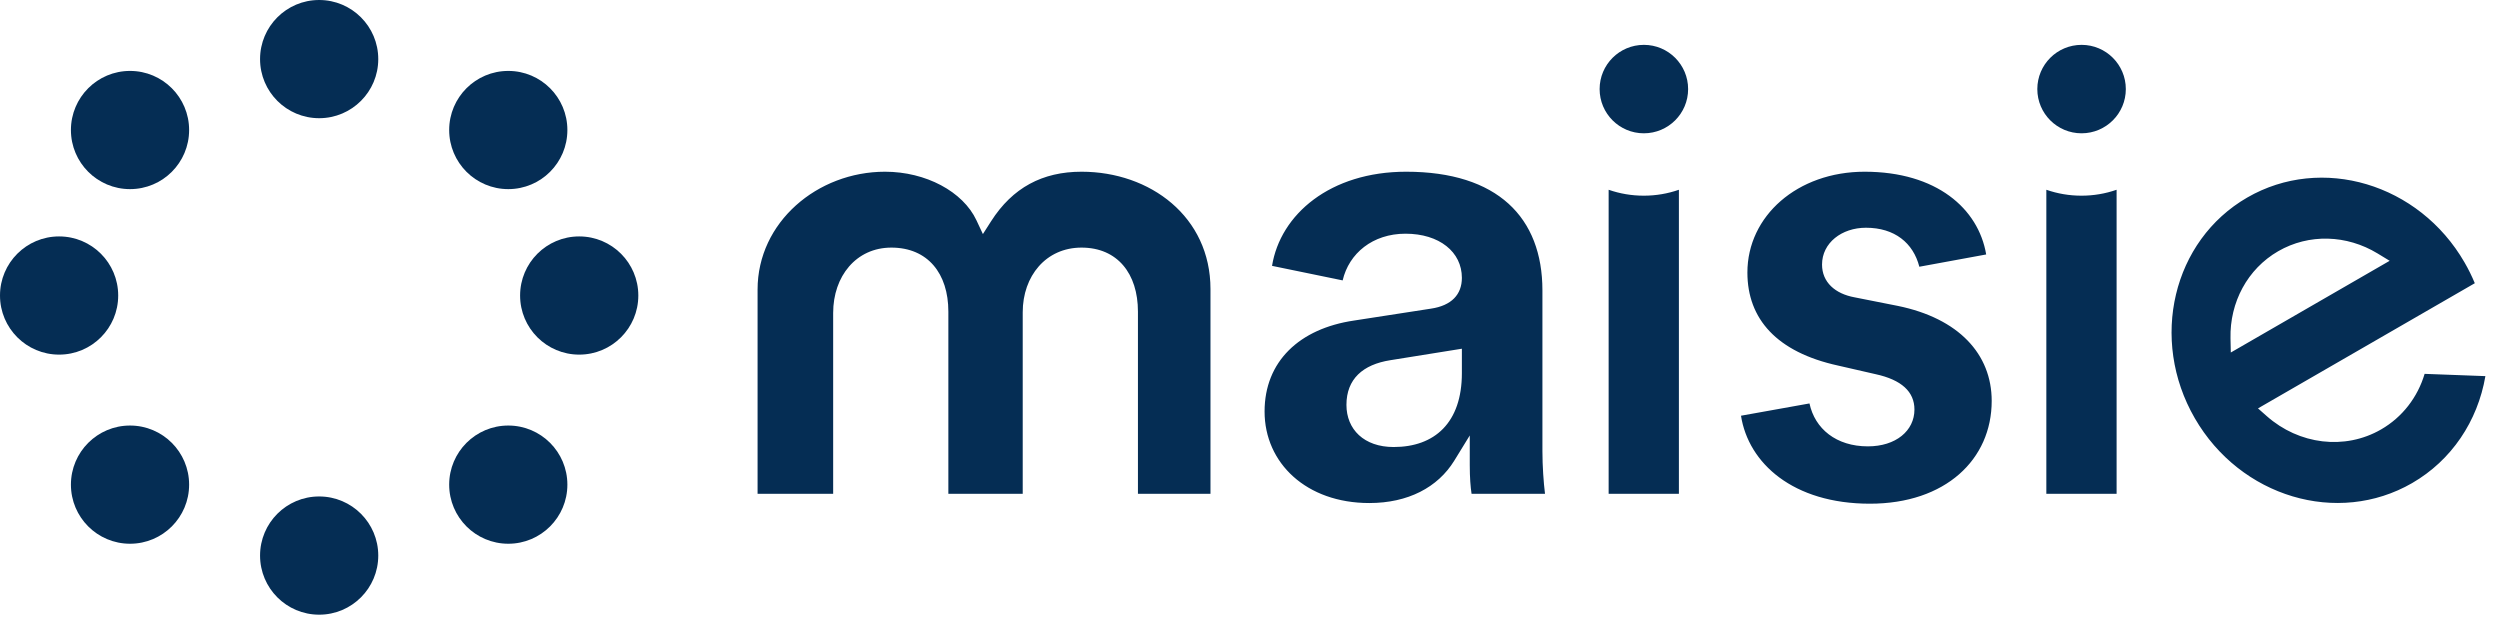 <?xml version="1.0" encoding="UTF-8"?>
<svg width="125px" height="31px" viewBox="0 0 125 31" version="1.1" xmlns="http://www.w3.org/2000/svg" xmlns:xlink="http://www.w3.org/1999/xlink">
    <!-- Generator: Sketch 52.5 (67469) - http://www.bohemiancoding.com/sketch -->
    <title>Group 3 Copy</title>
    <desc>Created with Sketch.</desc>
    <g id="Web-V2" stroke="none" stroke-width="1" fill="none" fill-rule="evenodd">
        <g id="Artboard-Copy-4" transform="translate(-222, -24)" fill="#052D54" fill-rule="nonzero">
            <g id="Group-3-Copy" transform="translate(222, 24)">
                <path d="M6.502,9.456 C4.869,9.456 3.546,8.133 3.546,6.501 C3.546,4.869 4.869,3.546 6.501,3.546 C8.134,3.546 9.456,4.869 9.456,6.501 C9.456,8.133 8.134,9.456 6.502,9.456 Z M15.959,5.91 C14.325,5.91 13.003,4.587 13.003,2.955 C13.003,1.323 14.325,-3.55271368e-15 15.957,-3.55271368e-15 C17.59,-3.55271368e-15 18.913,1.323 18.913,2.955 C18.913,4.587 17.59,5.91 15.959,5.91 Z M25.415,9.456 C23.782,9.456 22.459,8.133 22.459,6.501 C22.459,4.869 23.782,3.546 25.414,3.546 C27.047,3.546 28.369,4.869 28.369,6.501 C28.369,8.133 27.047,9.456 25.415,9.456 Z M25.415,27.187 C23.782,27.187 22.459,25.864 22.459,24.232 C22.459,22.6 23.782,21.277 25.414,21.277 C27.047,21.277 28.369,22.6 28.369,24.232 C28.369,25.864 27.047,27.187 25.415,27.187 Z M15.959,30.734 C14.325,30.734 13.003,29.411 13.003,27.778 C13.003,26.146 14.325,24.823 15.957,24.823 C17.59,24.823 18.913,26.146 18.913,27.778 C18.913,29.411 17.59,30.734 15.959,30.734 Z M2.956,17.731 C1.323,17.731 0,16.408 0,14.776 C0,13.144 1.323,11.821 2.954,11.821 C4.588,11.821 5.91,13.144 5.91,14.776 C5.91,16.408 4.588,17.731 2.956,17.731 Z M6.502,27.187 C4.869,27.187 3.546,25.864 3.546,24.232 C3.546,22.6 4.869,21.277 6.501,21.277 C8.134,21.277 9.456,22.6 9.456,24.232 C9.456,25.864 8.134,27.187 6.502,27.187 Z M28.961,17.731 C27.328,17.731 26.005,16.408 26.005,14.776 C26.005,13.144 27.328,11.821 28.96,11.821 C30.593,11.821 31.916,13.144 31.916,14.776 C31.916,16.408 30.593,17.731 28.961,17.731 Z" id="Combined-Shape"></path>
                <path d="M41.658,15.645 C41.658,13.812 42.808,12.38 44.569,12.38 C46.387,12.38 47.418,13.674 47.418,15.579 L47.418,24.689 L51.136,24.689 L51.136,15.612 C51.136,13.802 52.297,12.38 54.077,12.38 C55.871,12.38 56.897,13.68 56.897,15.579 L56.897,24.689 L60.524,24.689 L60.524,14.454 C60.524,10.834 57.508,8.586 54.077,8.586 C52.121,8.586 50.629,9.382 49.555,11.062 L49.145,11.704 L48.822,11.014 C48.148,9.576 46.288,8.586 44.25,8.586 C40.874,8.586 37.879,11.106 37.879,14.478 L37.879,24.689 L41.658,24.689 L41.658,15.645 Z M70.274,11.685 C71.968,11.685 73.094,12.598 73.094,13.891 C73.094,14.73 72.571,15.279 71.555,15.431 L67.704,16.027 C64.965,16.43 63.229,18.078 63.229,20.575 C63.229,23.155 65.32,25.152 68.465,25.152 C70.4,25.152 71.89,24.37 72.712,23.036 L73.488,21.773 L73.488,23.255 C73.488,23.875 73.526,24.349 73.578,24.689 L77.25,24.689 C77.181,24.127 77.121,23.321 77.121,22.56 L77.121,14.52 C77.121,10.872 74.873,8.586 70.307,8.586 C66.513,8.586 64.019,10.717 63.602,13.293 L67.133,14.02 C67.448,12.668 68.634,11.685 70.274,11.685 Z M69.682,22.351 C68.2,22.351 67.322,21.468 67.322,20.244 C67.322,18.95 68.144,18.226 69.517,18.01 L73.094,17.436 L73.094,18.656 C73.094,21.139 71.73,22.351 69.682,22.351 Z M80.432,24.689 L83.945,24.689 L83.945,9.488 C83.387,9.683 82.795,9.784 82.19,9.784 L82.187,9.784 C81.582,9.784 80.99,9.683 80.432,9.488 L80.432,24.689 Z M84.406,4.454 C84.406,3.233 83.416,2.243 82.195,2.243 C80.971,2.243 79.981,3.233 79.981,4.454 C79.981,5.675 80.971,6.665 82.192,6.665 C83.416,6.665 84.406,5.675 84.406,4.454 Z M102.317,24.689 L105.83,24.689 L105.83,9.488 C105.272,9.683 104.68,9.784 104.075,9.784 L104.072,9.784 C103.467,9.784 102.875,9.683 102.317,9.488 L102.317,24.689 Z M106.291,4.454 C106.291,3.233 105.301,2.243 104.08,2.243 C102.856,2.243 101.866,3.233 101.866,4.454 C101.866,5.675 102.856,6.665 104.077,6.665 C105.301,6.665 106.291,5.675 106.291,4.454 Z M93.494,25.185 C97.278,25.185 99.585,22.97 99.585,20.046 C99.585,17.704 97.934,15.919 94.892,15.295 L92.728,14.866 C91.758,14.689 91.102,14.111 91.102,13.229 C91.102,12.142 92.089,11.387 93.297,11.387 C94.731,11.387 95.662,12.146 95.967,13.337 L99.309,12.723 C98.922,10.427 96.823,8.586 93.231,8.586 C89.867,8.586 87.37,10.802 87.37,13.626 C87.37,15.95 88.841,17.61 91.911,18.28 L93.781,18.709 C95.077,18.991 95.722,19.587 95.722,20.476 C95.722,21.54 94.792,22.318 93.395,22.318 C91.807,22.318 90.745,21.437 90.474,20.172 L87.05,20.786 C87.418,23.156 89.649,25.185 93.494,25.185 Z M119.056,21.471 C120.12,20.857 120.881,19.865 121.231,18.693 L124.27,18.806 C123.883,21.066 122.572,23.019 120.605,24.155 C116.885,26.303 112.018,24.857 109.739,20.91 C107.46,16.963 108.641,12.025 112.362,9.877 C116.082,7.729 120.949,9.175 123.227,13.122 C123.422,13.459 123.593,13.806 123.74,14.161 L112.9,20.419 L113.337,20.805 C114.948,22.23 117.239,22.52 119.056,21.471 Z M111.54,17.626 L119.483,13.04 L118.878,12.672 C117.336,11.736 115.447,11.674 113.911,12.56 C112.375,13.447 111.484,15.115 111.525,16.918 L111.54,17.626 Z" id="Combined-Shape"></path>
            </g>
        </g>
    </g>
</svg>